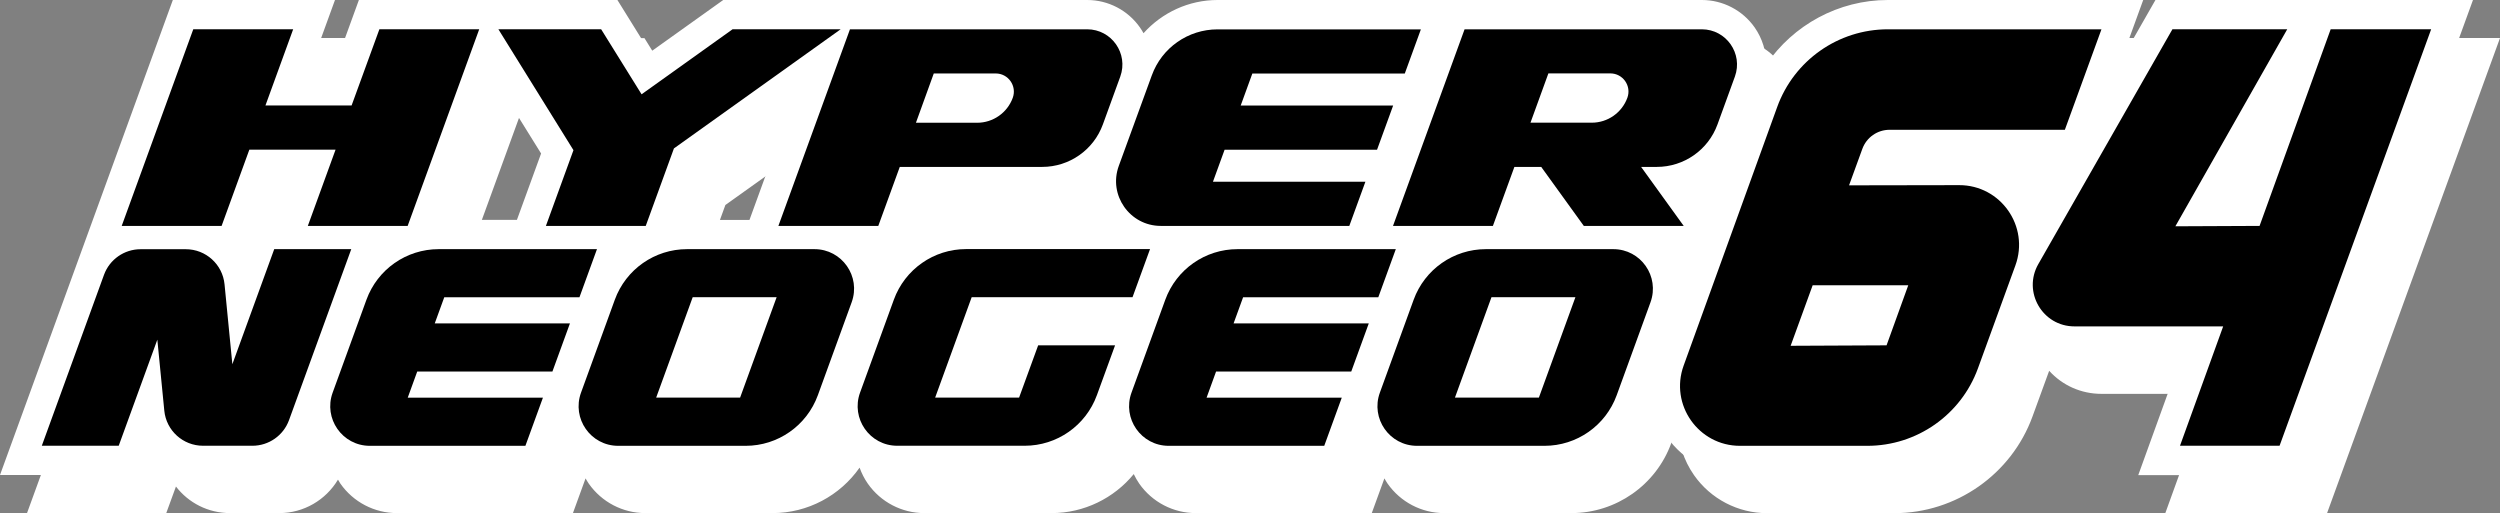 <?xml version="1.0" encoding="utf-8"?>
<!-- Generator: Adobe Illustrator 25.0.0, SVG Export Plug-In . SVG Version: 6.00 Build 0)  -->
<svg version="1.1" id="Layer_1" xmlns="http://www.w3.org/2000/svg" xmlns:xlink="http://www.w3.org/1999/xlink" x="0px" y="0px"
	 viewBox="0 0 3839 787.9" style="enable-background:new 0 0 3839 787.9;" xml:space="preserve">
<rect x="0" y="0" width="3839" height="787.9" fill="#808080" stroke="none"/>
<style type="text/css">
	.st0{fill:#FFFFFF;}
</style>
<g>
	<g>
		<path class="st0" d="M3351.4,58.4l-51.7,90.5l32.9-90.5h-392.1c-75.7,0-145.4,38.3-186.7,99.2c0-20.1-6-40.1-17.8-57
			c-18.5-26.4-48.8-42.2-81.1-42.2h-743.8c-44.1,0-85.2,19.3-113.6,51c-1.7-3-3.4-5.9-5.4-8.7c-18.5-26.4-48.8-42.2-81.1-42.2
			h-558.9l-112.6,80.4l-49.9-80.4h-397L550,175.5h-36.7l42.6-117.1h-249L41.5,787.9h213.8l14.9-40.8c19.2,25,49.3,40.8,83.1,40.8
			H429c37.3,0,71.4-20.1,90-51.4c1.3,2.1,2.4,4.2,3.8,6.3c19.8,28.2,52.2,45.1,86.6,45.1h270.4l19.4-53.3c1.6,2.8,3.2,5.6,5,8.2
			c19.8,28.2,52.2,45.1,86.6,45.1h195.7c53.9,0,103.5-26.9,133.5-69.8c3.1,8.6,7.3,17,12.7,24.7c19.8,28.2,52.2,45.1,86.6,45.1H1615
			c49.6,0,95.6-22.8,126-59.9c2.5,5.1,5.2,10.1,8.5,14.8c19.8,28.2,52.2,45.1,86.6,45.1h270.4l19.4-53.3c1.6,2.8,3.2,5.6,5,8.2
			c19.8,28.2,52.2,45.1,86.6,45.1h195.7c68.3,0,129.8-43.1,153.1-107.2l10.3-28.2c0.3,27.3,8.7,54.3,24.8,77.2
			c25.6,36.5,67.5,58.3,112,58.3h195.7c94.5,0,179.7-59.7,212-148.4l25.6-70.2c20.3,22.4,49,35.4,80.3,35.4l164.3,0l-66.3,183.3
			h248.4L3839,58.4L3351.4,58.4z M798.9,175.8l73.5,118.3l-37.1,101.9H718.7L798.9,175.8z M1084.1,396.6l29.8-81.8l146-104.3
			l-67.5,185.6h-95.8C1092.4,396.1,1088.3,396.3,1084.1,396.6z M1525.1,396.1c-34.8,0-67.7,11.3-94.8,30.8l24.5-67.2h187.3
			c24.6,0,48.1-6.4,68.8-17.7c0.9,19,6.4,37.6,16.5,54.2H1525.1z M3172,372.6c-2.9-5.7-6.1-11.2-9.8-16.4
			c-18.5-26.4-45.4-45.1-75.9-53.4h125.6L3172,372.6z"/>
		<polygon class="st0" points="879.8,405.3 1033.1,405.3 1076.5,286.3 1332.5,103.4 1166.5,103.4 1026.7,203.3 964.6,103.4 
			806.8,103.4 922.1,289 		"/>
		<polygon class="st0" points="424.4,288.2 556.8,288.2 514.2,405.3 667.6,405.3 777.4,103.4 624.1,103.4 581.5,220.4 449.1,220.4 
			491.7,103.4 338.3,103.4 228.4,405.3 381.8,405.3 		"/>
		<path class="st0" d="M1390.2,405.3l33-90.6h218.7c41.7,0,79-26.1,93.2-65.3l26.7-73.4c12.8-35.3-13.3-72.6-50.8-72.6h-364.3
			l-109.9,301.9H1390.2z M1475.4,171.2h95.1c19.3,0,32.8,19.2,26.2,37.4v0c-8.4,23-30.2,38.3-54.7,38.3h-94L1475.4,171.2z"/>
		<path class="st0" d="M2585.7,314.7c41.7,0,79-26.1,93.2-65.3l26.7-73.4c12.8-35.3-13.3-72.6-50.8-72.6h-364.3l-109.9,301.9H2334
			l33-90.6h41.2l65.4,90.6H2627l-65.4-90.6H2585.7z M2391.7,246.9l27.5-75.7h95.1c19.3,0,32.8,19.2,26.2,37.4v0
			c-8.4,23-30.2,38.3-54.7,38.3H2391.7z"/>
		<path class="st0" d="M1824,405.3h289.5l24.7-67.8h-234.1l17.9-49.2h234.1l24.7-67.8h-234.1l17.9-49.2h234.1l24.7-67.8h-312.3
			c-45.1,0-85.5,28.2-100.9,70.7l-50.7,139.2C1743.3,358,1776.4,405.3,1824,405.3z"/>
		<path class="st0" d="M723.7,514.9h207.6l26.9-73.9H715.2c-49.6,0-93.9,31-110.9,77.7l-51.9,142.7c-14.4,39.7,14.9,81.6,57.1,81.6
			h238.9l26.9-73.9H667.6l14.6-40.2h207.6l26.9-73.9H709.1L723.7,514.9z"/>
		<path class="st0" d="M1292.2,441h-195.7c-49.6,0-93.9,31-110.9,77.7l-51.9,142.7c-14.4,39.7,14.9,81.6,57.1,81.6h195.7
			c49.6,0,93.9-31,110.9-77.7l51.9-142.7C1363.8,483,1334.4,441,1292.2,441z M1178,669.1h-128.9l56.1-154.2h128.9L1178,669.1z"/>
		<path class="st0" d="M1950.4,514.9H2158l26.9-73.9h-243.1c-49.6,0-93.9,31-110.9,77.7L1779,661.3c-14.4,39.7,14.9,81.6,57.1,81.6
			H2075l26.9-73.9h-207.6l14.6-40.2h207.6l26.9-73.9h-207.6L1950.4,514.9z"/>
		<path class="st0" d="M2518.9,441h-195.7c-49.6,0-93.9,31-110.9,77.7l-51.9,142.7c-14.4,39.7,14.9,81.6,57.1,81.6h195.7
			c49.6,0,93.9-31,110.9-77.7l51.9-142.7C2590.5,483,2561.1,441,2518.9,441z M2404.6,669.1h-128.9l56.1-154.2h128.9L2404.6,669.1z"
			/>
		<path class="st0" d="M1606.4,669.1h-128.9l56.1-154.2h247l26.9-73.9H1525c-49.6,0-93.9,31-110.9,77.7l-51.9,142.7
			c-14.4,39.7,14.9,81.6,57.1,81.6H1615c49.6,0,93.9-31,110.9-77.7l27.9-76.5h-118.1L1606.4,669.1z"/>
		<path class="st0" d="M462.6,441l-64.3,176.7l-12-122.7c-3-30.6-28.7-53.9-59.5-53.9h-69.4c-25.1,0-47.6,15.7-56.2,39.3
			l-95.6,262.6h118.1L283.1,580l10.7,109c3,30.6,28.7,53.9,59.5,53.9H429c25.1,0,47.6-15.7,56.2-39.3L580.7,441H462.6z"/>
		<path class="st0" d="M3049.9,342.7l-169,0.3l20.4-56c6.4-17.6,23.1-29.3,41.9-29.3l269.1,0l56.2-154.3h-327.9
			c-76.1,0-144,47.7-169.9,119.2L2627,619.7c-21.7,59.9,22.7,123.2,86.4,123.2h195.7c75.9,0,143.8-47.5,169.8-118.9l57.5-158
			C3158.3,406,3113.7,342.6,3049.9,342.7z M2938.5,588.7l-147.3,0.7l33.8-92.9l146.8,0L2938.5,588.7z"/>
		<path class="st0" d="M3620.5,103.4l-109.2,302l-129.3,0.6l171.8-302.6h-176.3L3171.5,464c-24.3,42.6,6.4,95.6,55.5,95.6l228.4,0
			l-66.3,183.3H3542l232.8-639.6H3620.5z"/>
	</g>
	<path class="st0" d="M3309.9,0l-51.7,90.5L3291.1,0H2899c-75.7,0-145.4,38.3-186.7,99.2c0-20.1-6-40.1-17.8-57
		C2676,15.8,2645.7,0,2613.4,0h-743.8c-44.1,0-85.2,19.3-113.6,51c-1.7-3-3.4-5.9-5.4-8.7C1732.1,15.8,1701.8,0,1669.5,0h-558.9
		L998,80.4L948.1,0h-397l-42.6,117.1h-36.7L514.4,0h-249L0,729.4h213.8l14.9-40.8c19.2,25,49.3,40.8,83.1,40.8h75.8
		c37.3,0,71.4-20.1,90-51.4c1.3,2.1,2.4,4.2,3.8,6.3c19.8,28.2,52.2,45.1,86.6,45.1h270.4l19.4-53.3c1.6,2.8,3.2,5.6,5,8.2
		c19.8,28.2,52.2,45.1,86.6,45.1H1145c53.9,0,103.5-26.9,133.5-69.8c3.1,8.6,7.3,17,12.7,24.7c19.8,28.2,52.2,45.1,86.6,45.1h195.7
		c49.6,0,95.6-22.8,126-59.9c2.5,5.1,5.2,10.1,8.5,14.8c19.8,28.2,52.2,45.1,86.6,45.1H2065l19.4-53.3c1.6,2.8,3.2,5.6,5,8.2
		c19.8,28.2,52.2,45.1,86.6,45.1h195.7c68.3,0,129.8-43.1,153.1-107.2l10.3-28.2c0.3,27.3,8.7,54.3,24.8,77.2
		c25.6,36.5,67.5,58.3,112,58.3h195.7c94.5,0,179.7-59.7,212-148.4l25.6-70.2c20.3,22.4,49,35.4,80.3,35.4l164.3,0l-66.3,183.3H3532
		L3797.5,0L3309.9,0z M757.4,117.4l73.5,118.3l-37.1,101.9H677.2L757.4,117.4z M1042.6,338.2l29.8-81.8l146-104.3l-67.5,185.6h-95.8
		C1050.9,337.6,1046.7,337.8,1042.6,338.2z M1483.5,337.6c-34.8,0-67.7,11.3-94.8,30.8l24.5-67.2h187.3c24.6,0,48.1-6.4,68.8-17.7
		c0.9,19,6.4,37.6,16.5,54.2H1483.5z M3130.5,314.1c-2.9-5.7-6.1-11.2-9.8-16.4c-18.5-26.4-45.4-45.1-75.9-53.4h125.6L3130.5,314.1z
		"/>
	<polygon points="838.3,346.9 991.6,346.9 1034.9,227.9 1291,44.9 1125,44.9 985.2,144.8 923.1,44.9 765.3,44.9 880.6,230.6 	"/>
	<polygon points="382.9,229.8 515.3,229.8 472.7,346.9 626,346.9 735.9,44.9 582.6,44.9 539.9,162 407.6,162 450.2,44.9 296.8,44.9 
		186.9,346.9 340.3,346.9 	"/>
	<path d="M1348.7,346.9l33-90.6h218.7c41.7,0,79-26.1,93.2-65.3l26.7-73.4c12.8-35.3-13.3-72.6-50.8-72.6h-364.3l-109.9,301.9
		H1348.7z M1433.9,112.8h95.1c19.3,0,32.8,19.2,26.2,37.4v0c-8.4,23-30.2,38.3-54.7,38.3h-94L1433.9,112.8z"/>
	<path d="M2544.2,256.3c41.7,0,79-26.1,93.2-65.3l26.7-73.4c12.8-35.3-13.3-72.6-50.8-72.6H2249l-109.9,301.9h153.4l33-90.6h41.2
		l65.4,90.6h153.4l-65.4-90.6H2544.2z M2350.2,188.4l27.5-75.7h95.1c19.3,0,32.8,19.2,26.2,37.4v0c-8.4,23-30.2,38.3-54.7,38.3
		H2350.2z"/>
	<path d="M1782.5,346.9H2072l24.7-67.8h-234.1l17.9-49.2h234.1l24.7-67.8h-234.1l17.9-49.2h234.1l24.7-67.8h-312.3
		c-45.1,0-85.5,28.2-100.9,70.7L1718,254.8C1701.7,299.5,1734.9,346.9,1782.5,346.9z"/>
	<path d="M682.2,456.5h207.6l26.9-73.9H673.6c-49.6,0-93.9,31-110.9,77.7l-51.9,142.7c-14.4,39.7,14.9,81.6,57.1,81.6h238.9
		l26.9-73.9H626.1l14.6-40.2h207.6l26.9-73.9H667.6L682.2,456.5z"/>
	<path d="M1250.7,382.6h-195.7c-49.6,0-93.9,31-110.9,77.7l-51.9,142.7c-14.4,39.7,14.9,81.6,57.1,81.6H1145
		c49.6,0,93.9-31,110.9-77.7l51.9-142.7C1322.3,424.5,1292.9,382.6,1250.7,382.6z M1136.5,610.6h-128.9l56.1-154.2h128.9
		L1136.5,610.6z"/>
	<path d="M1908.9,456.5h207.6l26.9-73.9h-243.1c-49.6,0-93.9,31-110.9,77.7l-51.9,142.7c-14.4,39.7,14.9,81.6,57.1,81.6h238.9
		l26.9-73.9h-207.6l14.6-40.2H2075l26.9-73.9h-207.6L1908.9,456.5z"/>
	<path d="M2477.4,382.6h-195.7c-49.6,0-93.9,31-110.9,77.7l-51.9,142.7c-14.4,39.7,14.9,81.6,57.1,81.6h195.7
		c49.6,0,93.9-31,110.9-77.7l51.9-142.7C2548.9,424.5,2519.6,382.6,2477.4,382.6z M2363.1,610.6h-128.9l56.1-154.2h128.9
		L2363.1,610.6z"/>
	<path d="M1564.9,610.6H1436l56.1-154.2h247l26.9-73.9h-282.5c-49.6,0-93.9,31-110.9,77.7l-51.9,142.7
		c-14.4,39.7,14.9,81.6,57.1,81.6h195.7c49.6,0,93.9-31,110.9-77.7l27.9-76.5h-118.1L1564.9,610.6z"/>
	<path d="M421.1,382.6l-64.3,176.7l-12-122.7c-3-30.6-28.7-53.9-59.5-53.9h-69.4c-25.1,0-47.6,15.7-56.2,39.3L64.2,684.5h118.1
		l59.3-162.9l10.7,109c3,30.6,28.7,53.9,59.5,53.9h75.8c25.1,0,47.6-15.7,56.2-39.3l95.6-262.6H421.1z"/>
	<path d="M3008.4,284.3l-169,0.3l20.4-56c6.4-17.6,23.1-29.3,41.9-29.3l269.1,0l56.2-154.3H2899c-76.1,0-144,47.7-169.9,119.2
		l-143.7,397.2c-21.7,59.9,22.7,123.2,86.4,123.2h195.7c75.9,0,143.8-47.5,169.8-118.9l57.5-158
		C3116.8,347.6,3072.2,284.1,3008.4,284.3z M2897,530.3l-147.3,0.7l33.8-92.9l146.8,0L2897,530.3z"/>
	<path d="M3579,44.9l-109.2,302l-129.3,0.6l171.8-302.6h-176.3L3130,405.6c-24.3,42.6,6.4,95.6,55.5,95.6l228.4,0l-66.3,183.3h152.9
		l232.8-639.6H3579z"/>
	<rect x="3115" y="270.9" class="st0" width="49.2" height="55.3"/>
</g>
</svg>
